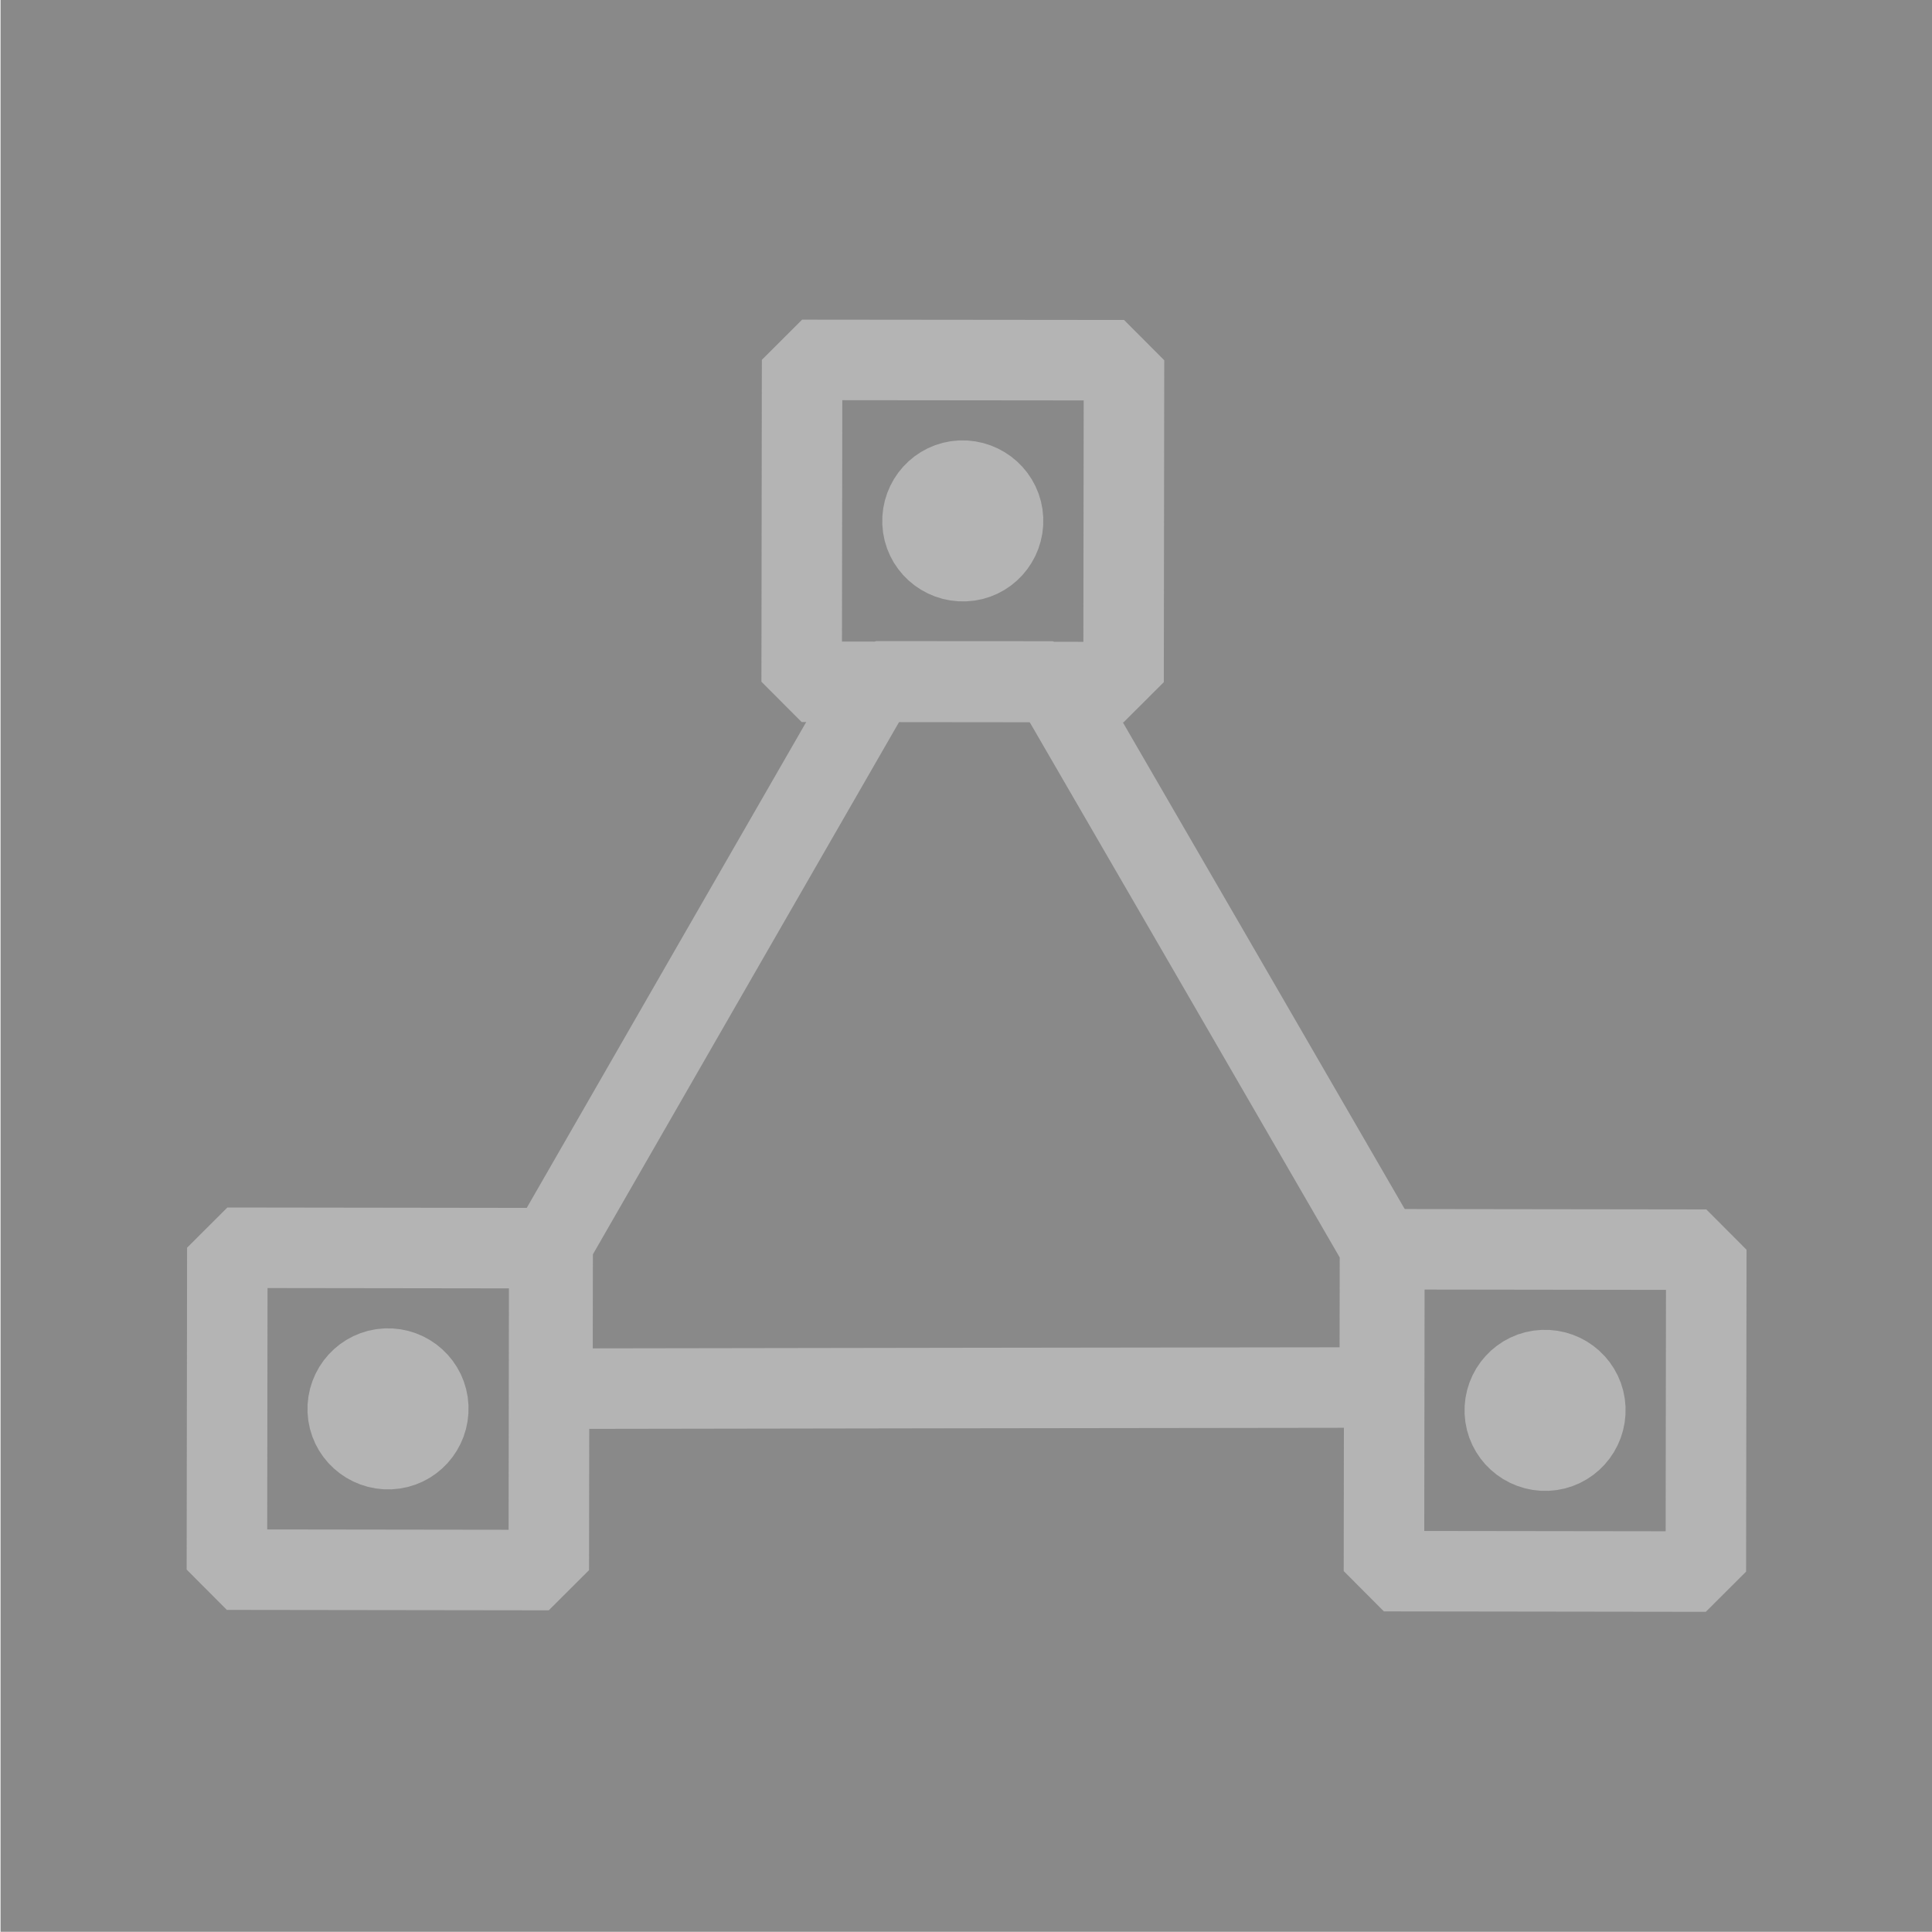 <?xml version="1.0" encoding="UTF-8" standalone="no"?>
<!--Generator: Xara Designer (www.xara.com), SVG filter version: 5.0.0.2-->

<svg
   xmlns:dc="http://purl.org/dc/elements/1.1/"
   xmlns:cc="http://creativecommons.org/ns#"
   xmlns:rdf="http://www.w3.org/1999/02/22-rdf-syntax-ns#"
   xmlns:svg="http://www.w3.org/2000/svg"
   xmlns="http://www.w3.org/2000/svg"
   xmlns:sodipodi="http://sodipodi.sourceforge.net/DTD/sodipodi-0.dtd"
   xmlns:inkscape="http://www.inkscape.org/namespaces/inkscape"
   stroke-width="0.501"
   stroke-linejoin="bevel"
   fill-rule="evenodd"
   version="1.1"
   overflow="visible"
   width="18pt"
   height="18pt"
   viewBox="0 0 18 18"
   id="svg2000"
   sodipodi:docname="boundarygrey_MUI.svg"
   inkscape:version="0.92.5 (2060ec1f9f, 2020-04-08)">
  <sodipodi:namedview
     pagecolor="#ffffff"
     bordercolor="#666666"
     borderopacity="1"
     objecttolerance="10"
     gridtolerance="10"
     guidetolerance="10"
     inkscape:pageopacity="0"
     inkscape:pageshadow="2"
     inkscape:window-width="1920"
     inkscape:window-height="1056"
     id="namedview2002"
     showgrid="false"
     inkscape:zoom="25.573695"
     inkscape:cx="7.8010254"
     inkscape:cy="10.178987"
     inkscape:window-x="0"
     inkscape:window-y="0"
     inkscape:window-maximized="1"
     inkscape:current-layer="svg2000" />
  <defs
     id="defs1971">
    <marker
       id="DefaultArrow2"
       markerUnits="strokeWidth"
       viewBox="0 0 1 1"
       markerWidth="1"
       markerHeight="1"
       overflow="visible"
       orient="auto">
      <!-- REF_ARROW_STRAIGHT (-2) -->
      <g
         transform="scale(0.009)"
         id="g1896">
        <!-- 1/108 -->
        <path
           d="M -9 54 L -9 -54 L 117 0 z"
           id="path1894" />
      </g>
    </marker>
    <marker
       id="DefaultArrow3"
       markerUnits="strokeWidth"
       viewBox="0 0 1 1"
       markerWidth="1"
       markerHeight="1"
       overflow="visible"
       orient="auto">
      <!-- REF_ARROW_ANGLED -->
      <g
         transform="scale(0.009)"
         id="g1901">
        <path
           d="M -27 54 L -9 0 L -27 -54 L 135 0 z"
           id="path1899" />
      </g>
    </marker>
    <marker
       id="DefaultArrow4"
       markerUnits="strokeWidth"
       viewBox="0 0 1 1"
       markerWidth="1"
       markerHeight="1"
       overflow="visible"
       orient="auto">
      <!-- REF_ARROW_ROUNDED -->
      <g
         transform="scale(0.009)"
         id="g1906">
        <path
           d="M -9,0 L -9,-45 C -9,-51.708 2.808,-56.580 9,-54 L 117,-9 C 120.916,-7.369 126.000,-4.242 126,0 C 126,4.242 120.916,7.369 117,9 L 9,54 C 2.808,56.580 -9,51.708 -9,45 z"
           id="path1904" />
      </g>
    </marker>
    <marker
       id="DefaultArrow5"
       markerUnits="strokeWidth"
       viewBox="0 0 1 1"
       markerWidth="1"
       markerHeight="1"
       overflow="visible"
       orient="auto">
      <!-- REF_ARROW_SPOT -->
      <g
         transform="scale(0.009)"
         id="g1911">
        <path
           d="M -54, 0 C -54,29.807 -29.807,54 0,54 C 29.807,54 54,29.807 54,0 C 54,-29.807 29.807,-54 0,-54 C -29.807,-54 -54,-29.807 -54,0 z"
           id="path1909" />
      </g>
    </marker>
    <marker
       id="DefaultArrow6"
       markerUnits="strokeWidth"
       viewBox="0 0 1 1"
       markerWidth="1"
       markerHeight="1"
       overflow="visible"
       orient="auto">
      <!-- REF_ARROW_DIAMOND -->
      <g
         transform="scale(0.009)"
         id="g1916">
        <path
           d="M -63,0 L 0,63 L 63,0 L 0,-63 z"
           id="path1914" />
      </g>
    </marker>
    <marker
       id="DefaultArrow7"
       markerUnits="strokeWidth"
       viewBox="0 0 1 1"
       markerWidth="1"
       markerHeight="1"
       overflow="visible"
       orient="auto">
      <!-- REF_ARROW_FEATHER -->
      <g
         transform="scale(0.009)"
         id="g1921">
        <path
           d="M 18,-54 L 108,-54 L 63,0 L 108,54 L 18, 54 L -36,0 z"
           id="path1919" />
      </g>
    </marker>
    <marker
       id="DefaultArrow8"
       markerUnits="strokeWidth"
       viewBox="0 0 1 1"
       markerWidth="1"
       markerHeight="1"
       overflow="visible"
       orient="auto">
      <!-- REF_ARROW_FEATHER2 -->
      <g
         transform="scale(0.009)"
         id="g1926">
        <path
           d="M -36,0 L 18,-54 L 54,-54 L 18,-18 L 27,-18 L 63,-54 L 99,-54 L 63,-18 L 72,-18 L 108,-54 L 144,-54 L 90,0 L 144,54 L 108,54 L 72,18 L 63,18 L 99,54 L 63,54 L 27,18 L 18,18 L 54,54 L 18,54 z"
           id="path1924" />
      </g>
    </marker>
    <marker
       id="DefaultArrow9"
       markerUnits="strokeWidth"
       viewBox="0 0 1 1"
       markerWidth="1"
       markerHeight="1"
       overflow="visible"
       orient="auto">
      <!-- REF_ARROW_HOLLOWDIAMOND -->
      <g
         transform="scale(0.009)"
         id="g1931">
        <path
           d="M 0,45 L -45,0 L 0, -45 L 45, 0 z M 0, 63 L-63, 0 L 0, -63 L 63, 0 z"
           id="path1929" />
      </g>
    </marker>
    <filter
       id="StainedFilter">
      <feBlend
         mode="multiply"
         in2="BackgroundImage"
         in="SourceGraphic"
         result="blend"
         id="feBlend1934" />
      <feComposite
         in="blend"
         in2="SourceAlpha"
         operator="in"
         result="comp"
         id="feComposite1936" />
    </filter>
    <filter
       id="BleachFilter">
      <feBlend
         mode="screen"
         in2="BackgroundImage"
         in="SourceGraphic"
         result="blend"
         id="feBlend1939" />
      <feComposite
         in="blend"
         in2="SourceAlpha"
         operator="in"
         result="comp"
         id="feComposite1941" />
    </filter>
    <filter
       id="InvertTransparencyBitmapFilter">
      <feComponentTransfer
         id="feComponentTransfer1950">
        <feFuncR
           type="gamma"
           amplitude="1.055"
           exponent=".417"
           offset="-0.055"
           id="feFuncR1944" />
        <feFuncG
           type="gamma"
           amplitude="1.055"
           exponent=".417"
           offset="-0.055"
           id="feFuncG1946" />
        <feFuncB
           type="gamma"
           amplitude="1.055"
           exponent=".417"
           offset="-0.055"
           id="feFuncB1948" />
      </feComponentTransfer>
      <feComponentTransfer
         id="feComponentTransfer1960">
        <feFuncR
           type="linear"
           slope="-1"
           intercept="1"
           id="feFuncR1952" />
        <feFuncG
           type="linear"
           slope="-1"
           intercept="1"
           id="feFuncG1954" />
        <feFuncB
           type="linear"
           slope="-1"
           intercept="1"
           id="feFuncB1956" />
        <feFuncA
           type="linear"
           slope="1"
           intercept="0"
           id="feFuncA1958" />
      </feComponentTransfer>
      <feComponentTransfer
         id="feComponentTransfer1968">
        <feFuncR
           type="gamma"
           amplitude="1"
           exponent="2.4"
           offset="0"
           id="feFuncR1962" />
        <feFuncG
           type="gamma"
           amplitude="1"
           exponent="2.4"
           offset="0"
           id="feFuncG1964" />
        <feFuncB
           type="gamma"
           amplitude="1"
           exponent="2.4"
           offset="0"
           id="feFuncB1966" />
      </feComponentTransfer>
    </filter>
    <clipPath
       clipPathUnits="userSpaceOnUse"
       id="clipPath2101">
      <rect
         style="fill:none;stroke:#000000;stroke-width:0;stroke-miterlimit:2"
         id="rect2103"
         width="18.001"
         height="18.001"
         x="0.005"
         y="-0.003"
         transform="scale(1,-1)" />
    </clipPath>
  </defs>
  <g
     id="Document"
     font-size="16"
     transform="translate(0,17.995)"
     style="font-size:16px;font-family:'Times New Roman';fill:none;stroke:#000000"
     clip-path="url(#clipPath2101)">
    <g
       id="Spread"
       transform="translate(0,-18)">
      <g
         id="Layer 1">
        <path
           d="m 25.057,9.418 h 24 v -24 h -24 v 24"
           id="path1973"
           inkscape:connector-curvature="0"
           style="stroke:none" />
        <path
           d="m 33.471,-1.769 c 0,2.241 1.88,4.06 4.196,4.06 2.316,0 4.196,-1.819 4.196,-4.06 0,-2.241 -1.88,-4.06 -4.196,-4.06 -2.316,0 -4.196,1.819 -4.196,4.06 z"
           stroke-miterlimit="79.84"
           id="path1975"
           inkscape:connector-curvature="0"
           style="fill:#800000;fill-opacity:0;fill-rule:evenodd;stroke:none;stroke-width:0;stroke-linejoin:round;stroke-miterlimit:79.84;stroke-opacity:0.851;marker-start:none;marker-end:none" />
        <path
           d="M 18.006,0.002 V 18.003 H 0.005 V 0.002 Z"
           stroke-miterlimit="79.84"
           id="path1977"
           inkscape:connector-curvature="0"
           style="fill:#898989;stroke:none;stroke-width:0.75;stroke-linejoin:miter;stroke-miterlimit:79.84;marker-start:none;marker-end:none" />
        <g
           id="Group"
           stroke-miterlimit="79.84"
           style="stroke:#b4b4b4;stroke-width:0.75;stroke-linejoin:miter;stroke-miterlimit:79.84">
          <g
             id="Group_1">
            <path
               d="M 7.473,3.358 7.469,6.357 10.468,6.36 10.472,3.361 Z"
               id="path1979"
               inkscape:connector-curvature="0"
               style="marker-start:none;marker-end:none" />
            <path
               d="M 8.952,4.483 C 9.159,4.475 9.336,4.634 9.345,4.841 9.354,5.048 9.195,5.225 8.988,5.233 8.781,5.242 8.604,5.083 8.595,4.876 8.586,4.669 8.745,4.492 8.952,4.483 Z"
               id="path1981"
               inkscape:connector-curvature="0"
               style="marker-start:none;marker-end:none" />
          </g>
          <g
             id="Group_2">
            <path
               d="m 2.118,11.63 -0.004,2.999 2.999,0.004 0.004,-2.999 z"
               id="path1984"
               inkscape:connector-curvature="0"
               style="marker-start:none;marker-end:none" />
            <path
               d="M 3.598,12.756 C 3.805,12.747 3.981,12.906 3.99,13.113 3.999,13.32 3.84,13.497 3.633,13.506 3.426,13.515 3.249,13.356 3.24,13.149 3.231,12.942 3.391,12.765 3.598,12.756 Z"
               id="path1986"
               inkscape:connector-curvature="0"
               style="marker-start:none;marker-end:none" />
          </g>
          <g
             id="Group_3">
            <path
               d="m 12.898,11.644 -0.004,2.999 2.999,0.004 0.004,-2.999 z"
               id="path1989"
               inkscape:connector-curvature="0"
               style="marker-start:none;marker-end:none" />
            <path
               d="m 14.378,12.77 c 0.207,-0.009 0.383,0.15 0.392,0.357 0.009,0.207 -0.15,0.384 -0.357,0.393 -0.207,0.009 -0.384,-0.151 -0.393,-0.358 -0.009,-0.207 0.151,-0.384 0.358,-0.392 z"
               id="path1991"
               inkscape:connector-curvature="0"
               style="marker-start:none;marker-end:none" />
          </g>
          <path
             d="M 5.147,12.943 5.149,11.591 6.675,8.937 8.162,6.353 9.807,6.354 11.3,8.93 l 1.557,2.69 -0.002,1.312 -3.861,0.005 z"
             id="path1994"
             inkscape:connector-curvature="0"
             style="marker-start:none;marker-end:none" />
        </g>
      </g>
    </g>
  </g>
  <rect
     style="fill:none;stroke:#000000;stroke-width:0;stroke-miterlimit:2"
     id="rect2006"
     width="18.001"
     height="18.001"
     x="0.005"
     y="-0.003" />
</svg>
